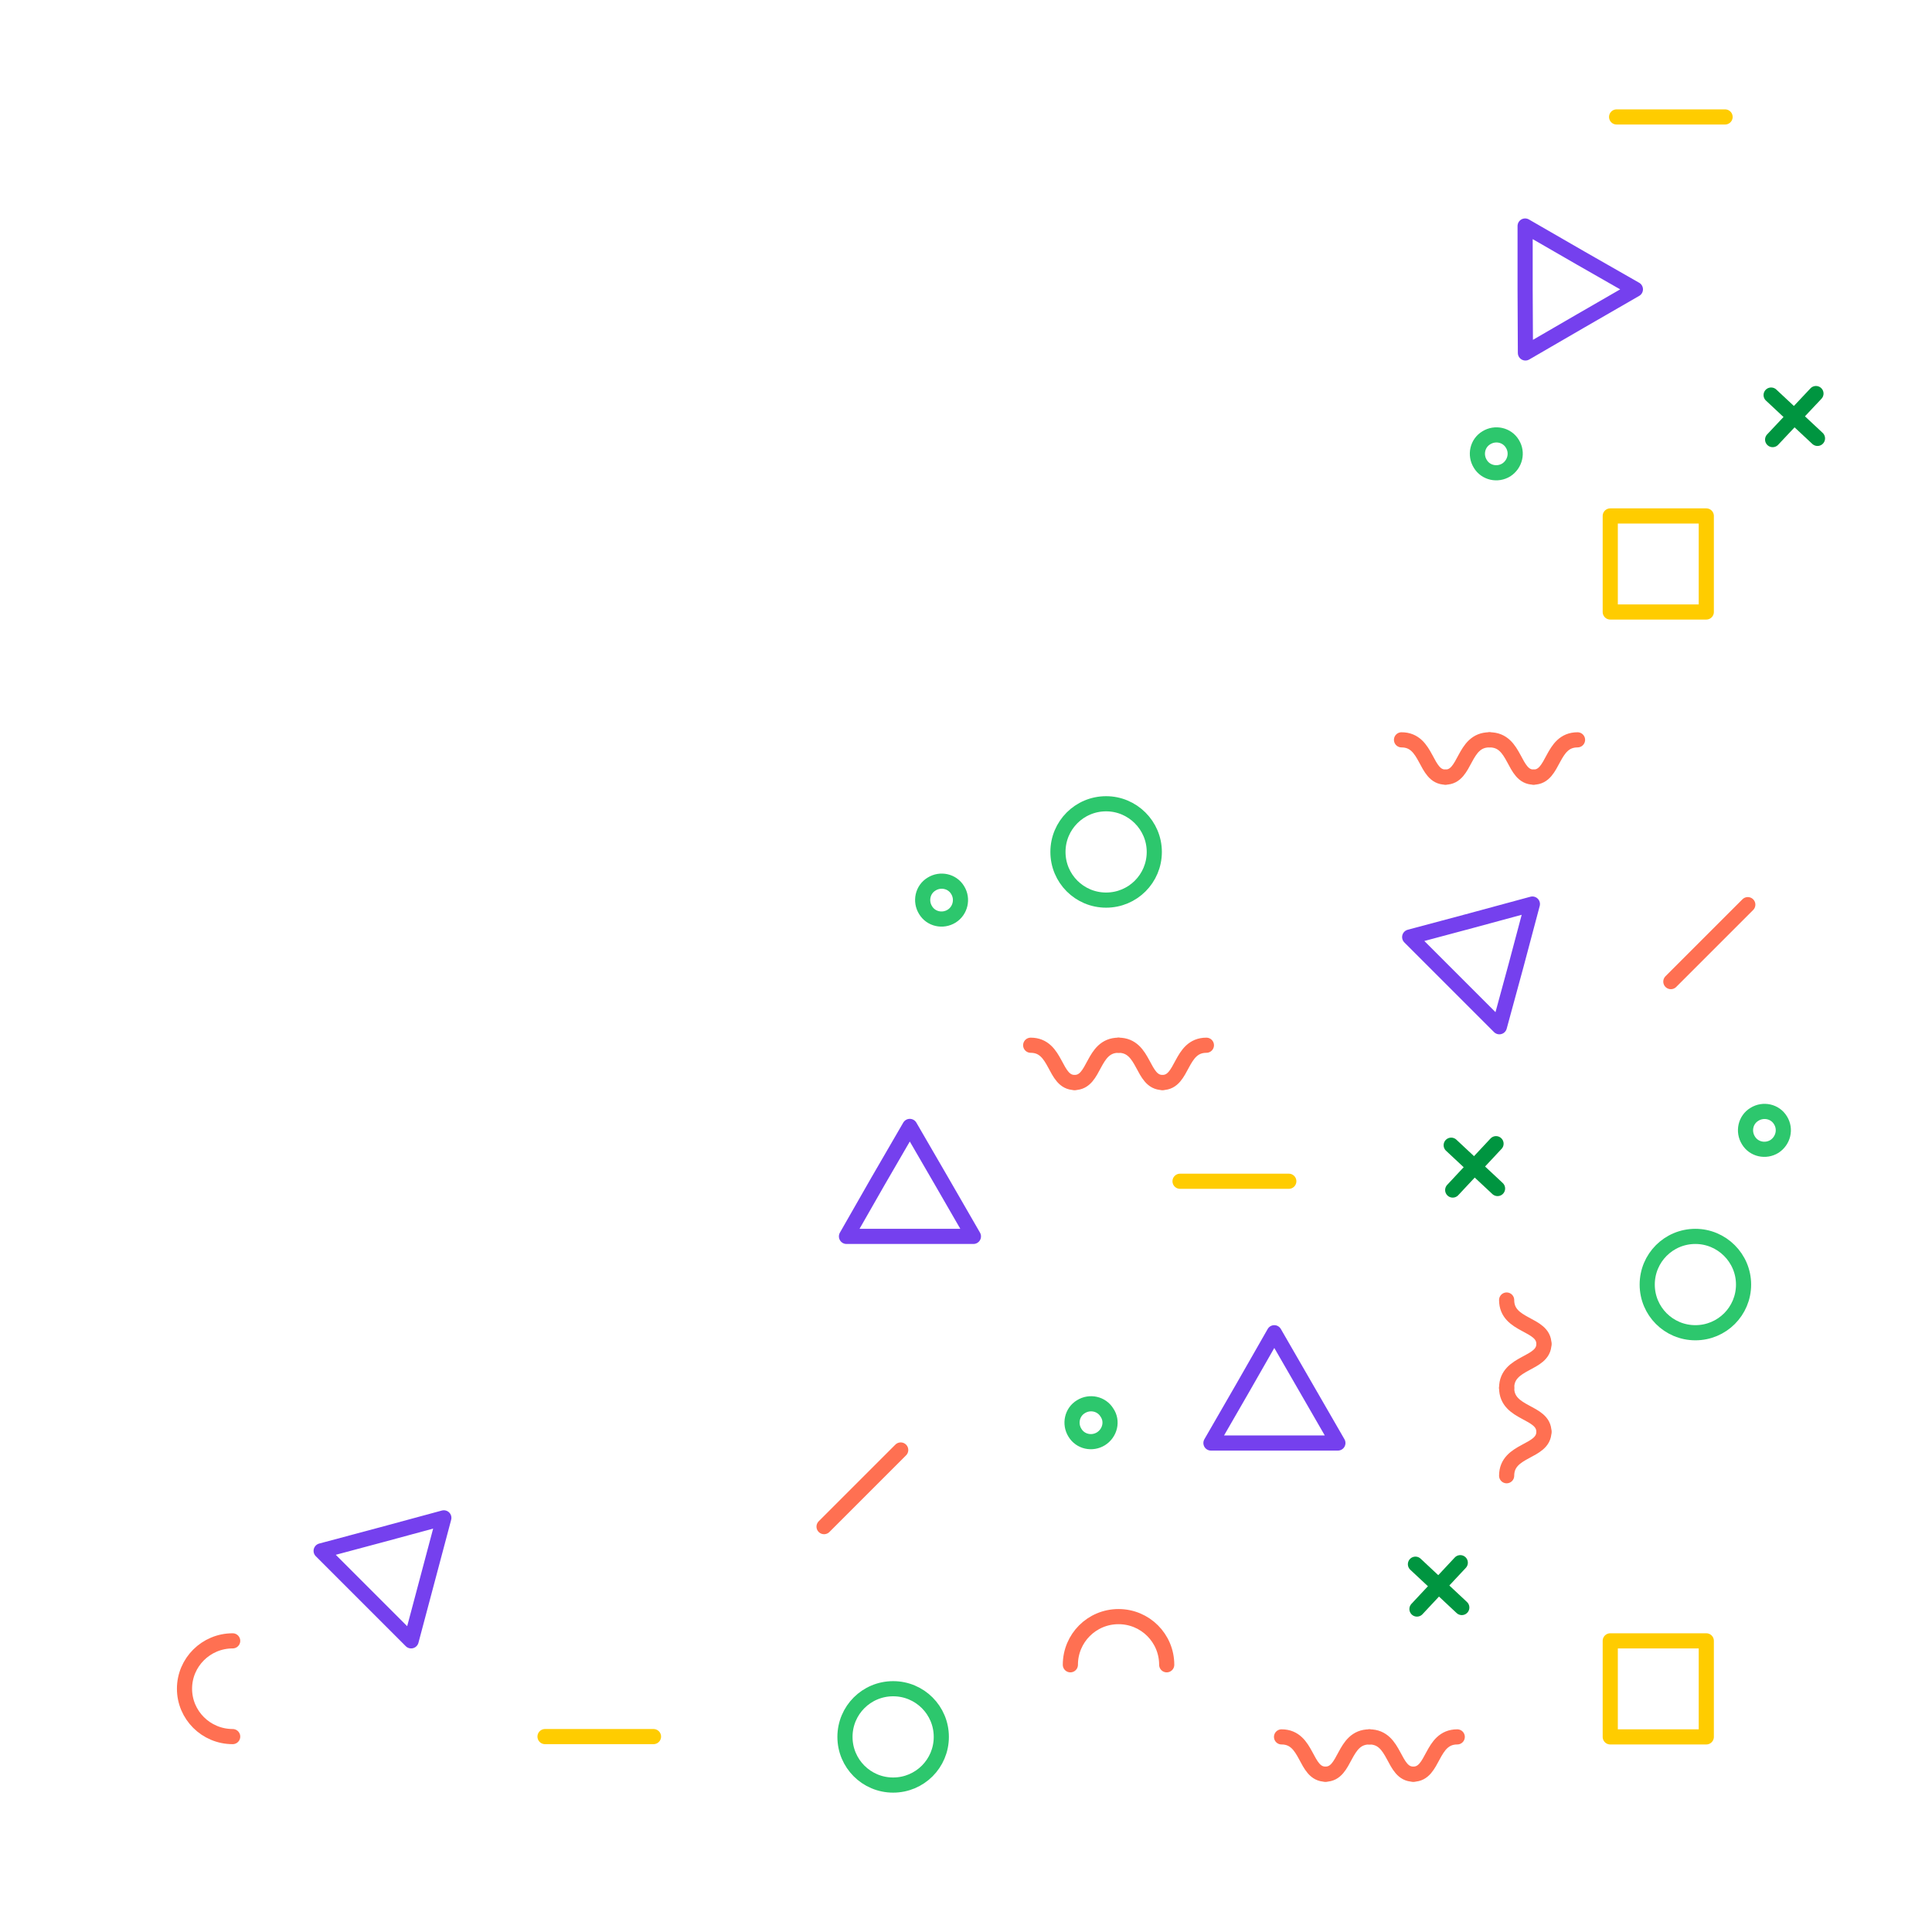 <?xml version="1.0" encoding="utf-8"?>
<!-- Generator: Adobe Illustrator 24.0.0, SVG Export Plug-In . SVG Version: 6.00 Build 0)  -->
<svg version="1.1" id="Layer_1" xmlns="http://www.w3.org/2000/svg" xmlns:xlink="http://www.w3.org/1999/xlink" x="0px" y="0px"
	 viewBox="0 0 637.7 637.8" style="enable-background:new 0 0 637.7 637.8;" xml:space="preserve">
<style type="text/css">
	.st0{fill:none;stroke:#009540;stroke-width:5;stroke-linecap:round;stroke-linejoin:round;stroke-miterlimit:10;}
	.st1{fill:none;stroke:#7540EE;stroke-width:5;stroke-linecap:round;stroke-linejoin:round;stroke-miterlimit:10;}
	.st2{fill:none;stroke:#2DC76D;stroke-width:5;stroke-linecap:round;stroke-linejoin:round;stroke-miterlimit:10;}
	.st3{fill:none;stroke:#FF7052;stroke-width:5;stroke-linecap:round;stroke-linejoin:round;stroke-miterlimit:10;}
	.st4{fill:none;stroke:#FFCC00;stroke-width:5;stroke-linecap:round;stroke-linejoin:round;stroke-miterlimit:10;}
</style>
<g>
	<line class="st0" x1="599.9" y1="144.7" x2="584.6" y2="130.4"/>
	<line class="st0" x1="585.1" y1="145.1" x2="599.4" y2="129.9"/>
</g>
<g>
	<line class="st0" x1="494.3" y1="392.3" x2="479" y2="378"/>
	<line class="st0" x1="479.5" y1="392.8" x2="493.8" y2="377.5"/>
</g>
<g>
	<line class="st0" x1="482.5" y1="530.6" x2="467.2" y2="516.3"/>
	<line class="st0" x1="467.7" y1="531.1" x2="482" y2="515.8"/>
</g>
<polygon class="st1" points="310.8,389.9 300.3,371.8 289.8,389.9 279.4,408.1 300.3,408.1 321.3,408.1 "/>
<polygon class="st1" points="431.1,458.1 420.6,439.9 410.2,458.1 399.7,476.3 420.7,476.3 441.6,476.3 "/>
<polygon class="st1" points="500.4,318.7 505.8,298.4 485.5,303.9 465.3,309.3 480.1,324.1 494.9,338.9 "/>
<polygon class="st1" points="141.1,521.3 146.5,501 126.2,506.5 106,511.9 120.8,526.7 135.7,541.6 "/>
<polygon class="st1" points="521.6,106 539.8,95.5 521.6,85.1 503.4,74.6 503.4,95.5 503.5,116.5 "/>
<path class="st2" d="M381,281.2c0,8.8-7.1,15.9-15.9,15.9c-8.8,0-15.9-7.1-15.9-15.9c0-8.8,7.1-15.9,15.9-15.9
	C373.8,265.3,381,272.4,381,281.2z"/>
<path class="st2" d="M310.7,573.3c0,8.8-7.1,15.9-15.9,15.9c-8.8,0-15.9-7.1-15.9-15.9c0-8.8,7.1-15.9,15.9-15.9
	C303.6,557.4,310.7,564.5,310.7,573.3z"/>
<path class="st3" d="M353.3,549.5c0-8.8,7.1-15.9,15.9-15.9c8.8,0,15.9,7.1,15.9,15.9"/>
<path class="st3" d="M76.8,573.2c-8.8,0-15.9-7.1-15.9-15.8c0-8.7,7.1-15.8,15.9-15.8"/>
<path class="st2" d="M575.5,424c0,8.8-7.1,15.9-15.9,15.9c-8.8,0-15.9-7.1-15.9-15.9c0-8.8,7.1-15.9,15.9-15.9
	C568.3,408.1,575.5,415.2,575.5,424z"/>
<rect x="531.5" y="170.3" class="st4" width="31.7" height="31.7"/>
<rect x="531.5" y="541.6" class="st4" width="31.7" height="31.7"/>
<g>
	<path class="st3" d="M354.7,357.3c-6.9,0-5.7-12.3-14.5-12.3"/>
	<path class="st3" d="M383.7,357.3c-6.9,0-5.7-12.3-14.5-12.3"/>
	<path class="st3" d="M354.7,357.3c6.9,0,5.7-12.3,14.5-12.3"/>
	<path class="st3" d="M398.3,345.1"/>
	<path class="st3" d="M383.7,357.3c6.9,0,5.7-12.3,14.5-12.3"/>
</g>
<g>
	<path class="st3" d="M437.5,585.6c-6.9,0-5.7-12.3-14.5-12.3"/>
	<path class="st3" d="M466.5,585.6c-6.9,0-5.7-12.3-14.5-12.3"/>
	<path class="st3" d="M437.5,585.6c6.9,0,5.7-12.3,14.5-12.3"/>
	<path class="st3" d="M481.1,573.3"/>
	<path class="st3" d="M466.5,585.6c6.9,0,5.7-12.3,14.5-12.3"/>
</g>
<g>
	<path class="st3" d="M477.1,256.5c-6.9,0-5.7-12.3-14.5-12.3"/>
	<path class="st3" d="M506.2,256.5c-6.9,0-5.7-12.3-14.5-12.3"/>
	<path class="st3" d="M477.1,256.5c6.9,0,5.7-12.3,14.5-12.3"/>
	<path class="st3" d="M520.7,244.3"/>
	<path class="st3" d="M506.2,256.5c6.9,0,5.7-12.3,14.5-12.3"/>
</g>
<g>
	<path class="st3" d="M509.6,472.6c0,6.9-12.3,5.7-12.3,14.5"/>
	<path class="st3" d="M509.6,443.6c0,6.9-12.3,5.7-12.3,14.5"/>
	<path class="st3" d="M509.6,472.6c0-6.9-12.3-5.7-12.3-14.5"/>
	<path class="st3" d="M497.3,429"/>
	<path class="st3" d="M509.6,443.6c0-6.9-12.3-5.7-12.3-14.5"/>
</g>
<line class="st4" x1="389.5" y1="389.9" x2="425.4" y2="389.9"/>
<line class="st4" x1="533.6" y1="38.6" x2="569.4" y2="38.6"/>
<line class="st4" x1="179.9" y1="573.2" x2="215.7" y2="573.2"/>
<line class="st3" x1="272" y1="503.9" x2="297.3" y2="478.6"/>
<line class="st3" x1="551.5" y1="324" x2="576.9" y2="298.6"/>
<path class="st2" d="M363.4,474.9c-2.9,1.8-6.8,1-8.6-2c-1.8-2.9-1-6.8,2-8.6c2.9-1.8,6.8-1,8.6,2
	C367.3,469.1,366.4,473,363.4,474.9z"/>
<path class="st2" d="M314.1,302.4c-2.9,1.8-6.8,1-8.6-2c-1.8-2.9-1-6.8,2-8.6c2.9-1.8,6.8-1,8.6,2
	C317.9,296.7,317,300.6,314.1,302.4z"/>
<path class="st2" d="M497.2,155.1c-2.9,1.8-6.8,1-8.6-2c-1.8-2.9-1-6.8,2-8.6c2.9-1.8,6.8-1,8.6,2
	C501,149.4,500.1,153.2,497.2,155.1z"/>
<path class="st2" d="M585.7,378.4c-2.9,1.8-6.8,1-8.6-2c-1.8-2.9-1-6.8,2-8.6c2.9-1.8,6.8-1,8.6,2
	C589.5,372.7,588.6,376.5,585.7,378.4z"/>
</svg>
